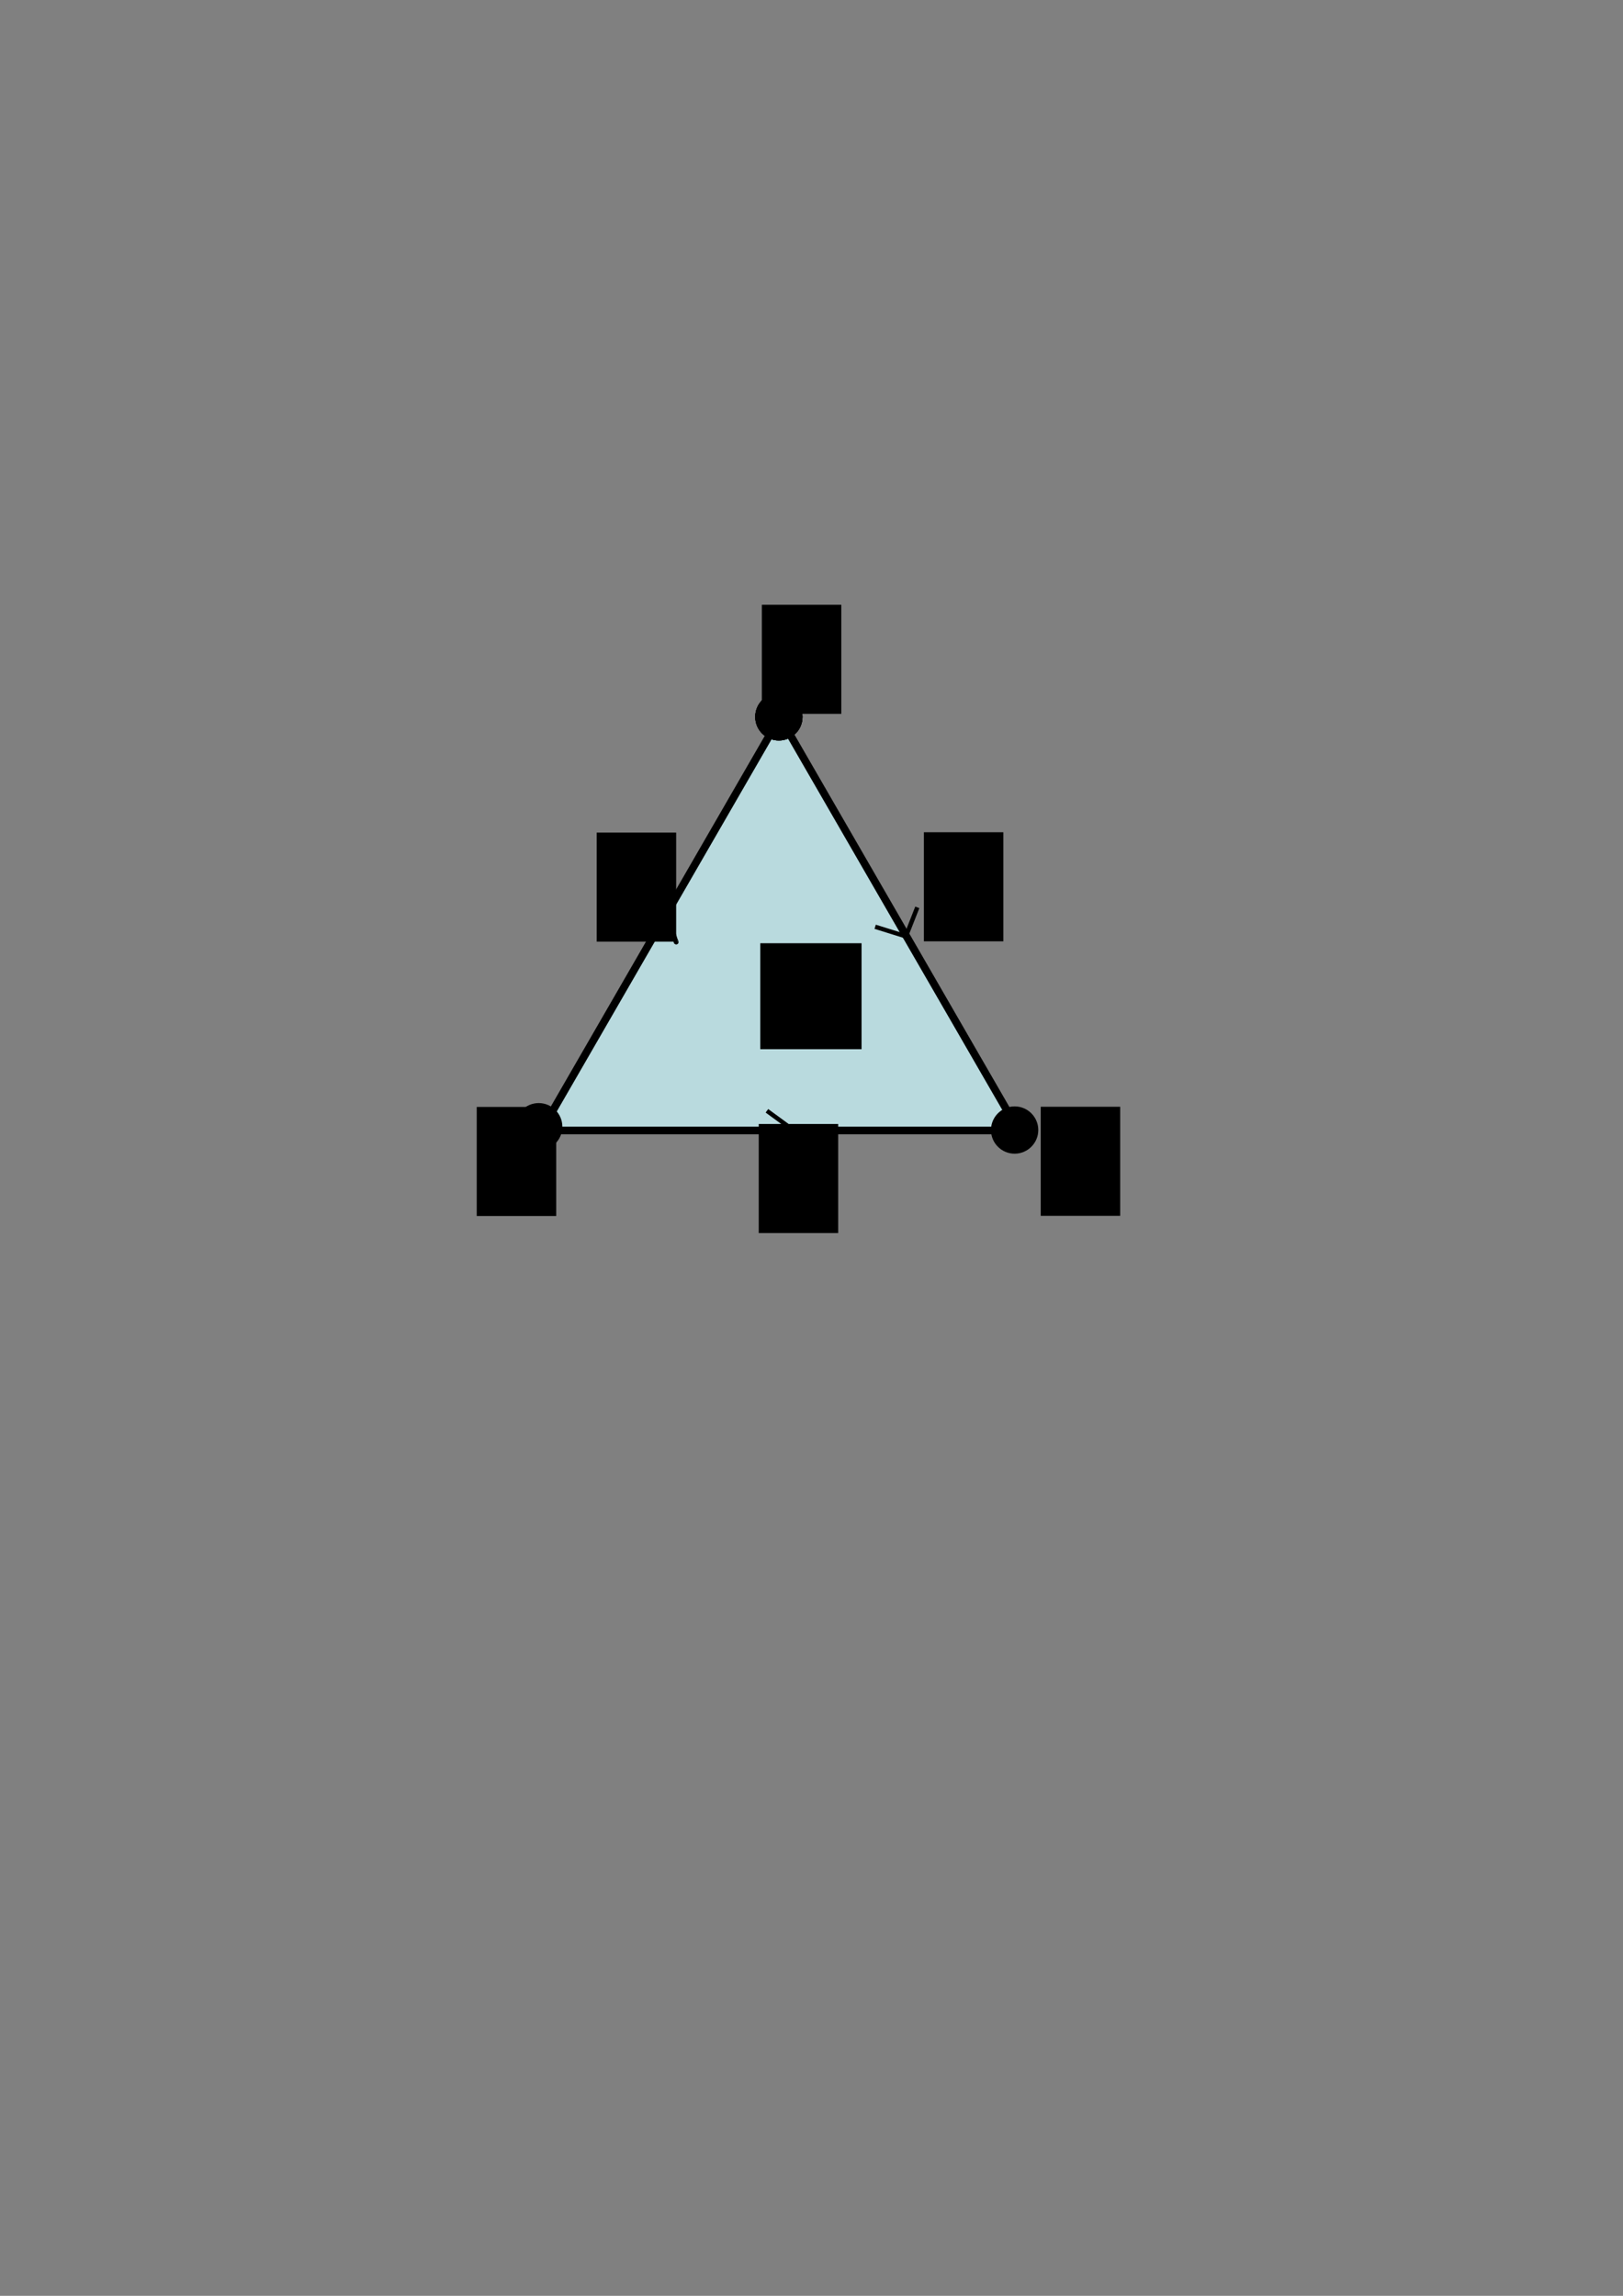 <?xml version="1.0" encoding="UTF-8" standalone="no"?>
<!-- Created with Inkscape (http://www.inkscape.org/) -->

<svg
   xmlns:dc="http://purl.org/dc/elements/1.1/"
   xmlns:cc="http://creativecommons.org/ns#"
   xmlns:rdf="http://www.w3.org/1999/02/22-rdf-syntax-ns#"
   xmlns:svg="http://www.w3.org/2000/svg"
   xmlns="http://www.w3.org/2000/svg"
   xmlns:sodipodi="http://sodipodi.sourceforge.net/DTD/sodipodi-0.dtd"
   xmlns:inkscape="http://www.inkscape.org/namespaces/inkscape"
   width="210mm"
   height="297mm"
   viewBox="0 0 744.094 1052.362"
   id="svg5755"
   version="1.1"
   inkscape:version="0.91 r13725"
   sodipodi:docname="triangle.svg">
  <rect x="0" y="0" width="744.094" height="1052.362" fill="#808080" stroke="none"/>
  <defs
     id="defs5757" />
  <sodipodi:namedview
     id="base"
     pagecolor="#ffffff"
     bordercolor="#666666"
     borderopacity="1.0"
     inkscape:pageopacity="0.0"
     inkscape:pageshadow="2"
     inkscape:zoom="1.4"
     inkscape:cx="319.19812"
     inkscape:cy="622.07004"
     inkscape:document-units="px"
     inkscape:current-layer="layer1"
     showgrid="false"
     inkscape:window-width="1676"
     inkscape:window-height="1006"
     inkscape:window-x="4"
     inkscape:window-y="0"
     inkscape:window-maximized="1" />
  <g
     inkscape:label="Layer 1"
     inkscape:groupmode="layer"
     id="layer1">
    <path
       sodipodi:type="star"
       style="fill:#b9dade;fill-opacity:1;stroke:#000000;stroke-width:3.5;stroke-miterlimit:4;stroke-dasharray:none;stroke-opacity:1"
       id="path5765"
       sodipodi:sides="3"
       sodipodi:cx="357.59402"
       sodipodi:cy="455.03232"
       sodipodi:r1="126.29982"
       sodipodi:r2="63.149918"
       sodipodi:arg1="0.52359878"
       sodipodi:arg2="1.5707963"
       inkscape:flatsided="true"
       inkscape:rounded="0"
       inkscape:randomized="0"
       d="m 466.973,518.182 -218.758,0 109.379,-189.45 z"
       inkscape:transform-center-y="-31.574938"
       inkscape:transform-center-x="-2.8820855e-05" />
    <circle
       style="fill:#ffffff;fill-opacity:1;stroke:#000000;stroke-width:3.5;stroke-miterlimit:4;stroke-dasharray:none;stroke-opacity:1"
       id="path6307"
       cx="357.089"
       cy="328.588"
       r="9.091" />
    <circle
       r="9.091"
       cy="328.588"
       cx="357.089"
       id="circle6349"
       style="fill:#ffffff;fill-opacity:1;stroke:#000000;stroke-width:3.5;stroke-miterlimit:4;stroke-dasharray:none;stroke-opacity:1" />
    <circle
       style="fill:#ffffff;fill-opacity:1;stroke:#000000;stroke-width:3.5;stroke-miterlimit:4;stroke-dasharray:none;stroke-opacity:1"
       id="circle6351"
       cx="357.089"
       cy="328.588"
       r="9.091" />
    <circle
       r="9.091"
       cy="328.588"
       cx="357.089"
       id="circle6353"
       style="fill:#000000;fill-opacity:1;stroke:#000000;stroke-width:3.5;stroke-miterlimit:4;stroke-dasharray:none;stroke-opacity:1" />
    <circle
       style="fill:#000000;fill-opacity:1;stroke:#000000;stroke-width:3.5;stroke-miterlimit:4;stroke-dasharray:none;stroke-opacity:1"
       id="circle6366"
       cx="465.175"
       cy="517.991"
       r="9.091" />
    <circle
       r="9.091"
       cy="516.476"
       cx="246.982"
       id="circle6370"
       style="fill:#000000;fill-opacity:1;stroke:#000000;stroke-width:3.5;stroke-miterlimit:4;stroke-dasharray:none;stroke-opacity:1" />
    <path
       style="fill:none;fill-rule:evenodd;stroke:#000000;stroke-width:2;stroke-linecap:butt;stroke-linejoin:miter;stroke-miterlimit:4;stroke-dasharray:none;stroke-opacity:1"
       d="m 304.963,418.283 c -0.762,0.3 -1.525,0.601 -2.287,0.901 -3.202,1.261 -6.405,2.523 -9.607,3.784 -0.305,0.12 -0.61,0.24 -0.915,0.36 -0.152,0.06 -0.383,0.368 -0.457,0.18 -0.074,-0.188 0.383,-0.368 0.457,-0.18 0.074,0.188 -0.305,0.12 -0.457,0.18 -0.152,0.06 -0.383,0.368 -0.457,0.18 -0.074,-0.188 0.297,-0.271 0.457,-0.18 0.16,0.091 0.148,0.376 0.222,0.565"
       id="path6437"
       inkscape:connector-curvature="0" />
    <path
       inkscape:connector-curvature="0"
       id="path6439"
       d="m 305.66,417.859 c 0.243,0.783 0.487,1.565 0.73,2.348 1.022,3.287 2.044,6.573 3.067,9.86 0.097,0.313 0.195,0.626 0.292,0.939 0.049,0.156 0.339,0.409 0.146,0.469 -0.193,0.06 -0.339,-0.409 -0.146,-0.469 0.193,-0.06 0.097,0.313 0.146,0.469 0.049,0.157 0.339,0.409 0.146,0.47 -0.193,0.06 -0.248,-0.316 -0.146,-0.47 0.102,-0.153 0.386,-0.12 0.579,-0.18"
       style="fill:none;fill-rule:evenodd;stroke:#000000;stroke-width:2;stroke-linecap:butt;stroke-linejoin:miter;stroke-miterlimit:4;stroke-dasharray:none;stroke-opacity:1" />
    <path
       style="fill:none;fill-rule:evenodd;stroke:#000000;stroke-width:2;stroke-linecap:butt;stroke-linejoin:miter;stroke-miterlimit:4;stroke-dasharray:none;stroke-opacity:1"
       d="m 401.234,424.819 c 0.783,0.243 1.565,0.487 2.348,0.73 3.287,1.022 6.573,2.044 9.86,3.067 0.313,0.097 0.626,0.195 0.939,0.292 0.156,0.049 0.409,0.339 0.469,0.146 0.06,-0.193 -0.409,-0.339 -0.469,-0.146 -0.06,0.193 0.313,0.097 0.469,0.146 0.157,0.049 0.409,0.339 0.47,0.146 0.06,-0.193 -0.316,-0.248 -0.47,-0.146 -0.153,0.102 -0.12,0.386 -0.18,0.579"
       id="path6441"
       inkscape:connector-curvature="0" />
    <path
       inkscape:connector-curvature="0"
       id="path6443"
       d="m 420.555,415.918 c -0.3,0.762 -0.601,1.525 -0.901,2.287 -1.261,3.202 -2.523,6.405 -3.784,9.607 -0.12,0.305 -0.24,0.61 -0.36,0.915 -0.06,0.152 -0.368,0.383 -0.18,0.457 0.188,0.074 0.368,-0.383 0.18,-0.457 -0.188,-0.074 -0.12,0.305 -0.18,0.457 -0.06,0.152 -0.368,0.383 -0.18,0.457 0.188,0.074 0.271,-0.297 0.18,-0.457 -0.091,-0.16 -0.376,-0.148 -0.565,-0.222"
       style="fill:none;fill-rule:evenodd;stroke:#000000;stroke-width:2;stroke-linecap:butt;stroke-linejoin:miter;stroke-miterlimit:4;stroke-dasharray:none;stroke-opacity:1" />
    <path
       inkscape:connector-curvature="0"
       id="path6445"
       d="m 363.755,518.459 c -0.661,0.484 -1.323,0.967 -1.984,1.451 -2.778,2.032 -5.556,4.063 -8.335,6.095 -0.265,0.193 -0.529,0.387 -0.794,0.58 -0.132,0.097 -0.277,0.454 -0.397,0.29 -0.119,-0.163 0.277,-0.454 0.397,-0.29 0.119,0.163 -0.265,0.193 -0.397,0.29 -0.132,0.097 -0.277,0.453 -0.397,0.29 -0.119,-0.163 0.219,-0.337 0.397,-0.29 0.178,0.047 0.239,0.327 0.358,0.49"
       style="fill:none;fill-rule:evenodd;stroke:#000000;stroke-width:2;stroke-linecap:butt;stroke-linejoin:miter;stroke-miterlimit:4;stroke-dasharray:none;stroke-opacity:1" />
    <path
       style="fill:none;fill-rule:evenodd;stroke:#000000;stroke-width:2;stroke-linecap:butt;stroke-linejoin:miter;stroke-miterlimit:4;stroke-dasharray:none;stroke-opacity:1"
       d="m 351.614,509.173 c 0.661,0.484 1.323,0.967 1.984,1.451 2.778,2.032 5.556,4.063 8.335,6.095 0.265,0.193 0.529,0.387 0.794,0.58 0.132,0.097 0.277,0.454 0.397,0.29 0.119,-0.163 -0.277,-0.454 -0.397,-0.29 -0.119,0.163 0.265,0.193 0.397,0.29 0.132,0.097 0.277,0.453 0.397,0.29 0.119,-0.163 -0.219,-0.337 -0.397,-0.29 -0.178,0.047 -0.239,0.327 -0.358,0.49"
       id="path6449"
       inkscape:connector-curvature="0" />
    <flowRoot
       xml:space="preserve"
       id="flowRoot6470"
       style="font-style:normal;font-variant:normal;font-weight:normal;font-stretch:normal;font-size:40px;line-height:125%;font-family:Times;-inkscape-font-specification:Times;letter-spacing:0px;word-spacing:0px;fill:#000000;fill-opacity:1;stroke:none;stroke-width:1px;stroke-linecap:butt;stroke-linejoin:miter;stroke-opacity:1"
       transform="translate(7.857,-10.714)"><flowRegion
         id="flowRegion6472"><rect
           id="rect6474"
           width="46.429"
           height="48.571"
           x="340.714"
           y="443.076"
           style="font-style:normal;font-variant:normal;font-weight:normal;font-stretch:normal;font-family:Times;-inkscape-font-specification:Times" /></flowRegion><flowPara
         id="flowPara6476"
         style="font-size:35px">T</flowPara></flowRoot>    <flowRoot
       xml:space="preserve"
       id="flowRoot6478"
       style="font-style:normal;font-weight:normal;font-size:40px;line-height:125%;font-family:sans-serif;letter-spacing:0px;word-spacing:0px;fill:#000000;fill-opacity:1;stroke:none;stroke-width:1px;stroke-linecap:butt;stroke-linejoin:miter;stroke-opacity:1"
       transform="translate(17.857,-15.68)"><flowRegion
         id="flowRegion6480"><rect
           id="rect6482"
           width="36.429"
           height="50"
           x="200.714"
           y="523.076" /></flowRegion><flowPara
         id="flowPara6484"
         style="font-style:normal;font-variant:normal;font-weight:normal;font-stretch:normal;font-size:35px;font-family:times;-inkscape-font-specification:times">a</flowPara></flowRoot>    <flowRoot
       transform="translate(276.429,-15.757)"
       style="font-style:normal;font-weight:normal;font-size:40px;line-height:125%;font-family:sans-serif;letter-spacing:0px;word-spacing:0px;fill:#000000;fill-opacity:1;stroke:none;stroke-width:1px;stroke-linecap:butt;stroke-linejoin:miter;stroke-opacity:1"
       id="flowRoot6509"
       xml:space="preserve"><flowRegion
         id="flowRegion6511"><rect
           y="523.076"
           x="200.714"
           height="50"
           width="36.429"
           id="rect6513" /></flowRegion><flowPara
         style="font-style:normal;font-variant:normal;font-weight:normal;font-stretch:normal;font-size:35px;font-family:times;-inkscape-font-specification:times"
         id="flowPara6515">c</flowPara></flowRoot>    <flowRoot
       xml:space="preserve"
       id="flowRoot6517"
       style="font-style:normal;font-weight:normal;font-size:40px;line-height:125%;font-family:sans-serif;letter-spacing:0px;word-spacing:0px;fill:#000000;fill-opacity:1;stroke:none;stroke-width:1px;stroke-linecap:butt;stroke-linejoin:miter;stroke-opacity:1"
       transform="translate(148.571,-245.857)"><flowRegion
         id="flowRegion6519"><rect
           id="rect6521"
           width="36.429"
           height="50"
           x="200.714"
           y="523.076" /></flowRegion><flowPara
         id="flowPara6523"
         style="font-style:normal;font-variant:normal;font-weight:normal;font-stretch:normal;font-size:35px;font-family:times;-inkscape-font-specification:times">b</flowPara></flowRoot>    <flowRoot
       transform="translate(72.857,-141.429)"
       style="font-style:normal;font-weight:normal;font-size:40px;line-height:125%;font-family:sans-serif;letter-spacing:0px;word-spacing:0px;fill:#000000;fill-opacity:1;stroke:none;stroke-width:1px;stroke-linecap:butt;stroke-linejoin:miter;stroke-opacity:1"
       id="flowRoot6525"
       xml:space="preserve"><flowRegion
         id="flowRegion6527"><rect
           y="523.076"
           x="200.714"
           height="50"
           width="36.429"
           id="rect6529" /></flowRegion><flowPara
         style="font-style:normal;font-variant:normal;font-weight:normal;font-stretch:normal;font-size:35px;font-family:times;-inkscape-font-specification:times"
         id="flowPara6531">z</flowPara></flowRoot>    <flowRoot
       xml:space="preserve"
       id="flowRoot6533"
       style="font-style:normal;font-weight:normal;font-size:40px;line-height:125%;font-family:sans-serif;letter-spacing:0px;word-spacing:0px;fill:#000000;fill-opacity:1;stroke:none;stroke-width:1px;stroke-linecap:butt;stroke-linejoin:miter;stroke-opacity:1"
       transform="translate(222.857,-141.591)"><flowRegion
         id="flowRegion6535"><rect
           id="rect6537"
           width="36.429"
           height="50"
           x="200.714"
           y="523.076" /></flowRegion><flowPara
         id="flowPara6539"
         style="font-style:normal;font-variant:normal;font-weight:normal;font-stretch:normal;font-size:35px;font-family:times;-inkscape-font-specification:times">x</flowPara></flowRoot>    <flowRoot
       transform="translate(147.143,-7.857)"
       style="font-style:normal;font-weight:normal;font-size:40px;line-height:125%;font-family:sans-serif;letter-spacing:0px;word-spacing:0px;fill:#000000;fill-opacity:1;stroke:none;stroke-width:1px;stroke-linecap:butt;stroke-linejoin:miter;stroke-opacity:1"
       id="flowRoot6541"
       xml:space="preserve"><flowRegion
         id="flowRegion6543"><rect
           y="523.076"
           x="200.714"
           height="50"
           width="36.429"
           id="rect6545" /></flowRegion><flowPara
         style="font-style:normal;font-variant:normal;font-weight:normal;font-stretch:normal;font-size:35px;font-family:times;-inkscape-font-specification:times"
         id="flowPara6547">y</flowPara></flowRoot>  </g>
</svg>
